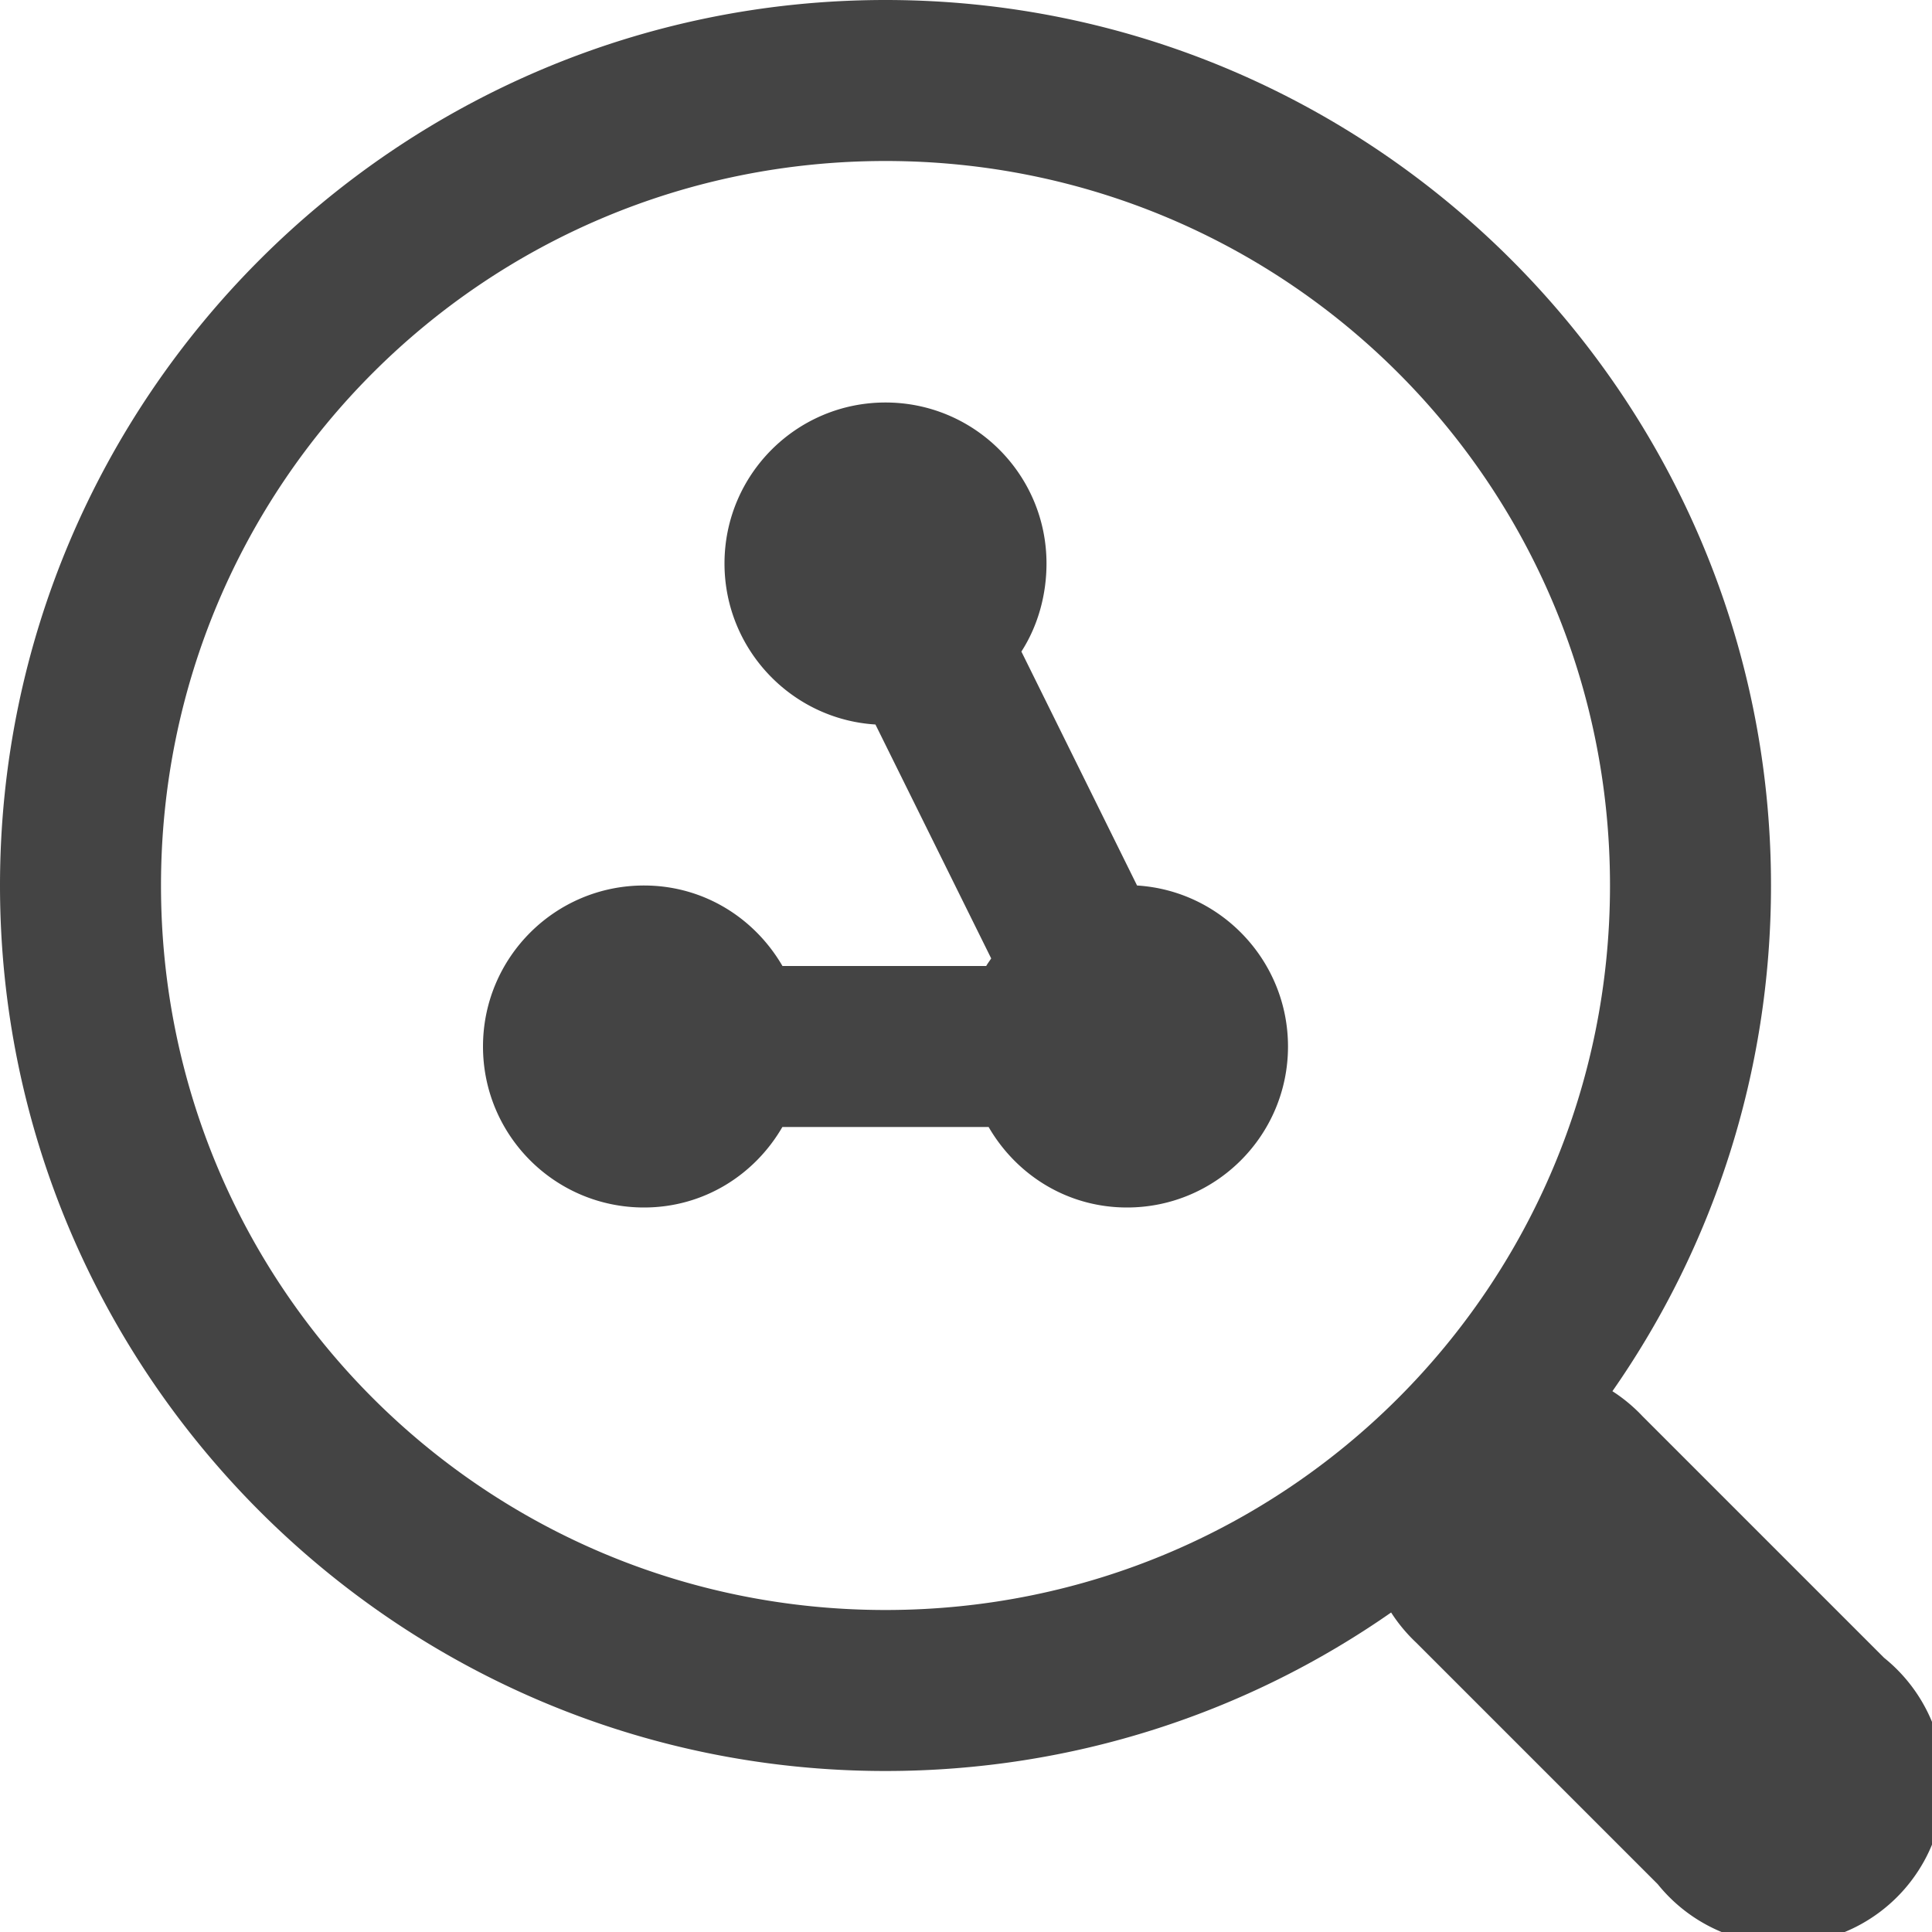 <svg width="24" height="24" xmlns="http://www.w3.org/2000/svg">
  <path fill="#444" d="M 11,0 C 4.937,0 0,4.937 0,11 c 0,6.063 4.937,11 11,11 2.33,0 4.498,-0.725 6.281,-1.969 a 2,2 0 0 0 0.312,0.375 l 3,3 a 2,2 0 1 0 2.812,-2.812 l -3,-3 a 2,2 0 0 0 -0.375,-0.312 C 21.275,15.498 22,13.33 22,11 22,4.937 17.063,0 11,0 z m 0,2 c 4.982,0 9,4.018 9,9 0,4.982 -4.018,9 -9,9 C 6.018,20 2,15.982 2,11 2,6.018 6.018,2 11,2 z m 0,3 C 9.895,5 9,5.895 9,7 9,8.062 9.829,8.935 10.875,9 l 1.438,2.906 c -0.02,0.031 -0.044,0.062 -0.062,0.094 l -2.531,0 C 9.373,11.403 8.74,11 8,11 c -1.105,0 -2,0.895 -2,2 0,1.105 0.895,2 2,2 0.74,0 1.373,-0.403 1.719,-1 l 2.562,0 c 0.346,0.597 0.979,1 1.719,1 1.105,0 2,-0.895 2,-2 0,-1.062 -0.829,-1.935 -1.875,-2 L 12.688,8.094 C 12.889,7.782 13,7.399 13,7 13,5.895 12.105,5 11,5 z" />
</svg>
